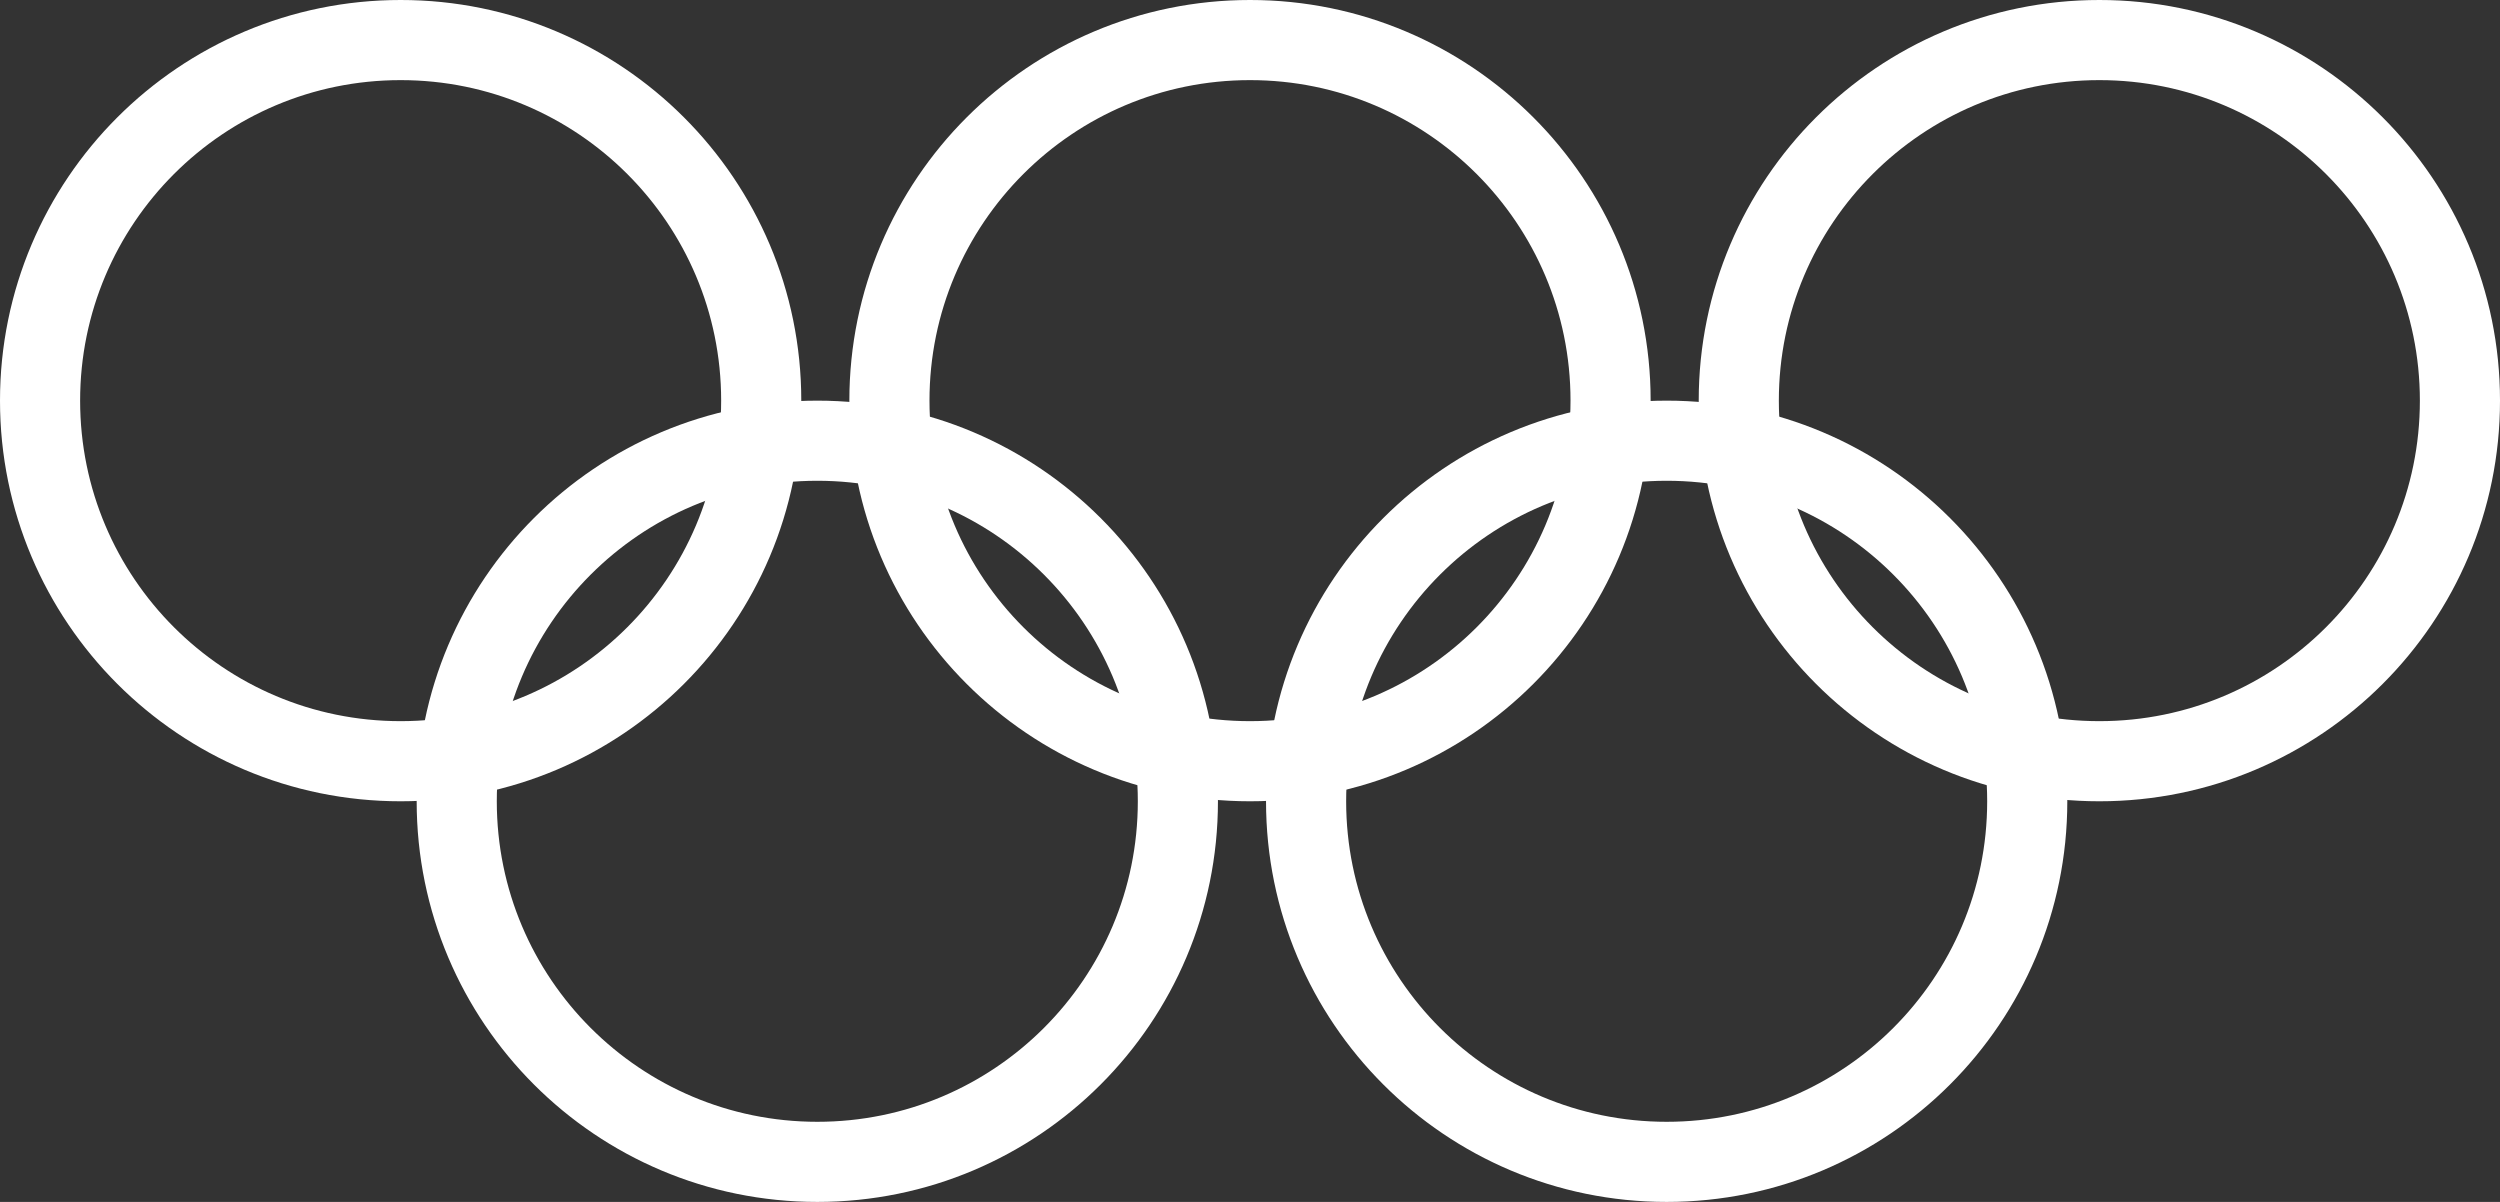 <svg width="156" height="75" viewBox="0 0 156 75" fill="none" xmlns="http://www.w3.org/2000/svg">
<rect x="0" y="0" width="156" height="75" fill="#333333" stroke="none"/>
<circle cx="25" cy="25" r="22.5" stroke="white" stroke-width="5"/>
<circle cx="131" cy="25" r="22.5" stroke="white" stroke-width="5"/>
<circle cx="104" cy="50" r="22.5" stroke="white" stroke-width="5"/>
<circle cx="78" cy="25" r="22.5" stroke="white" stroke-width="5"/>
<circle cx="51" cy="50" r="22.5" stroke="white" stroke-width="5"/>
</svg>
